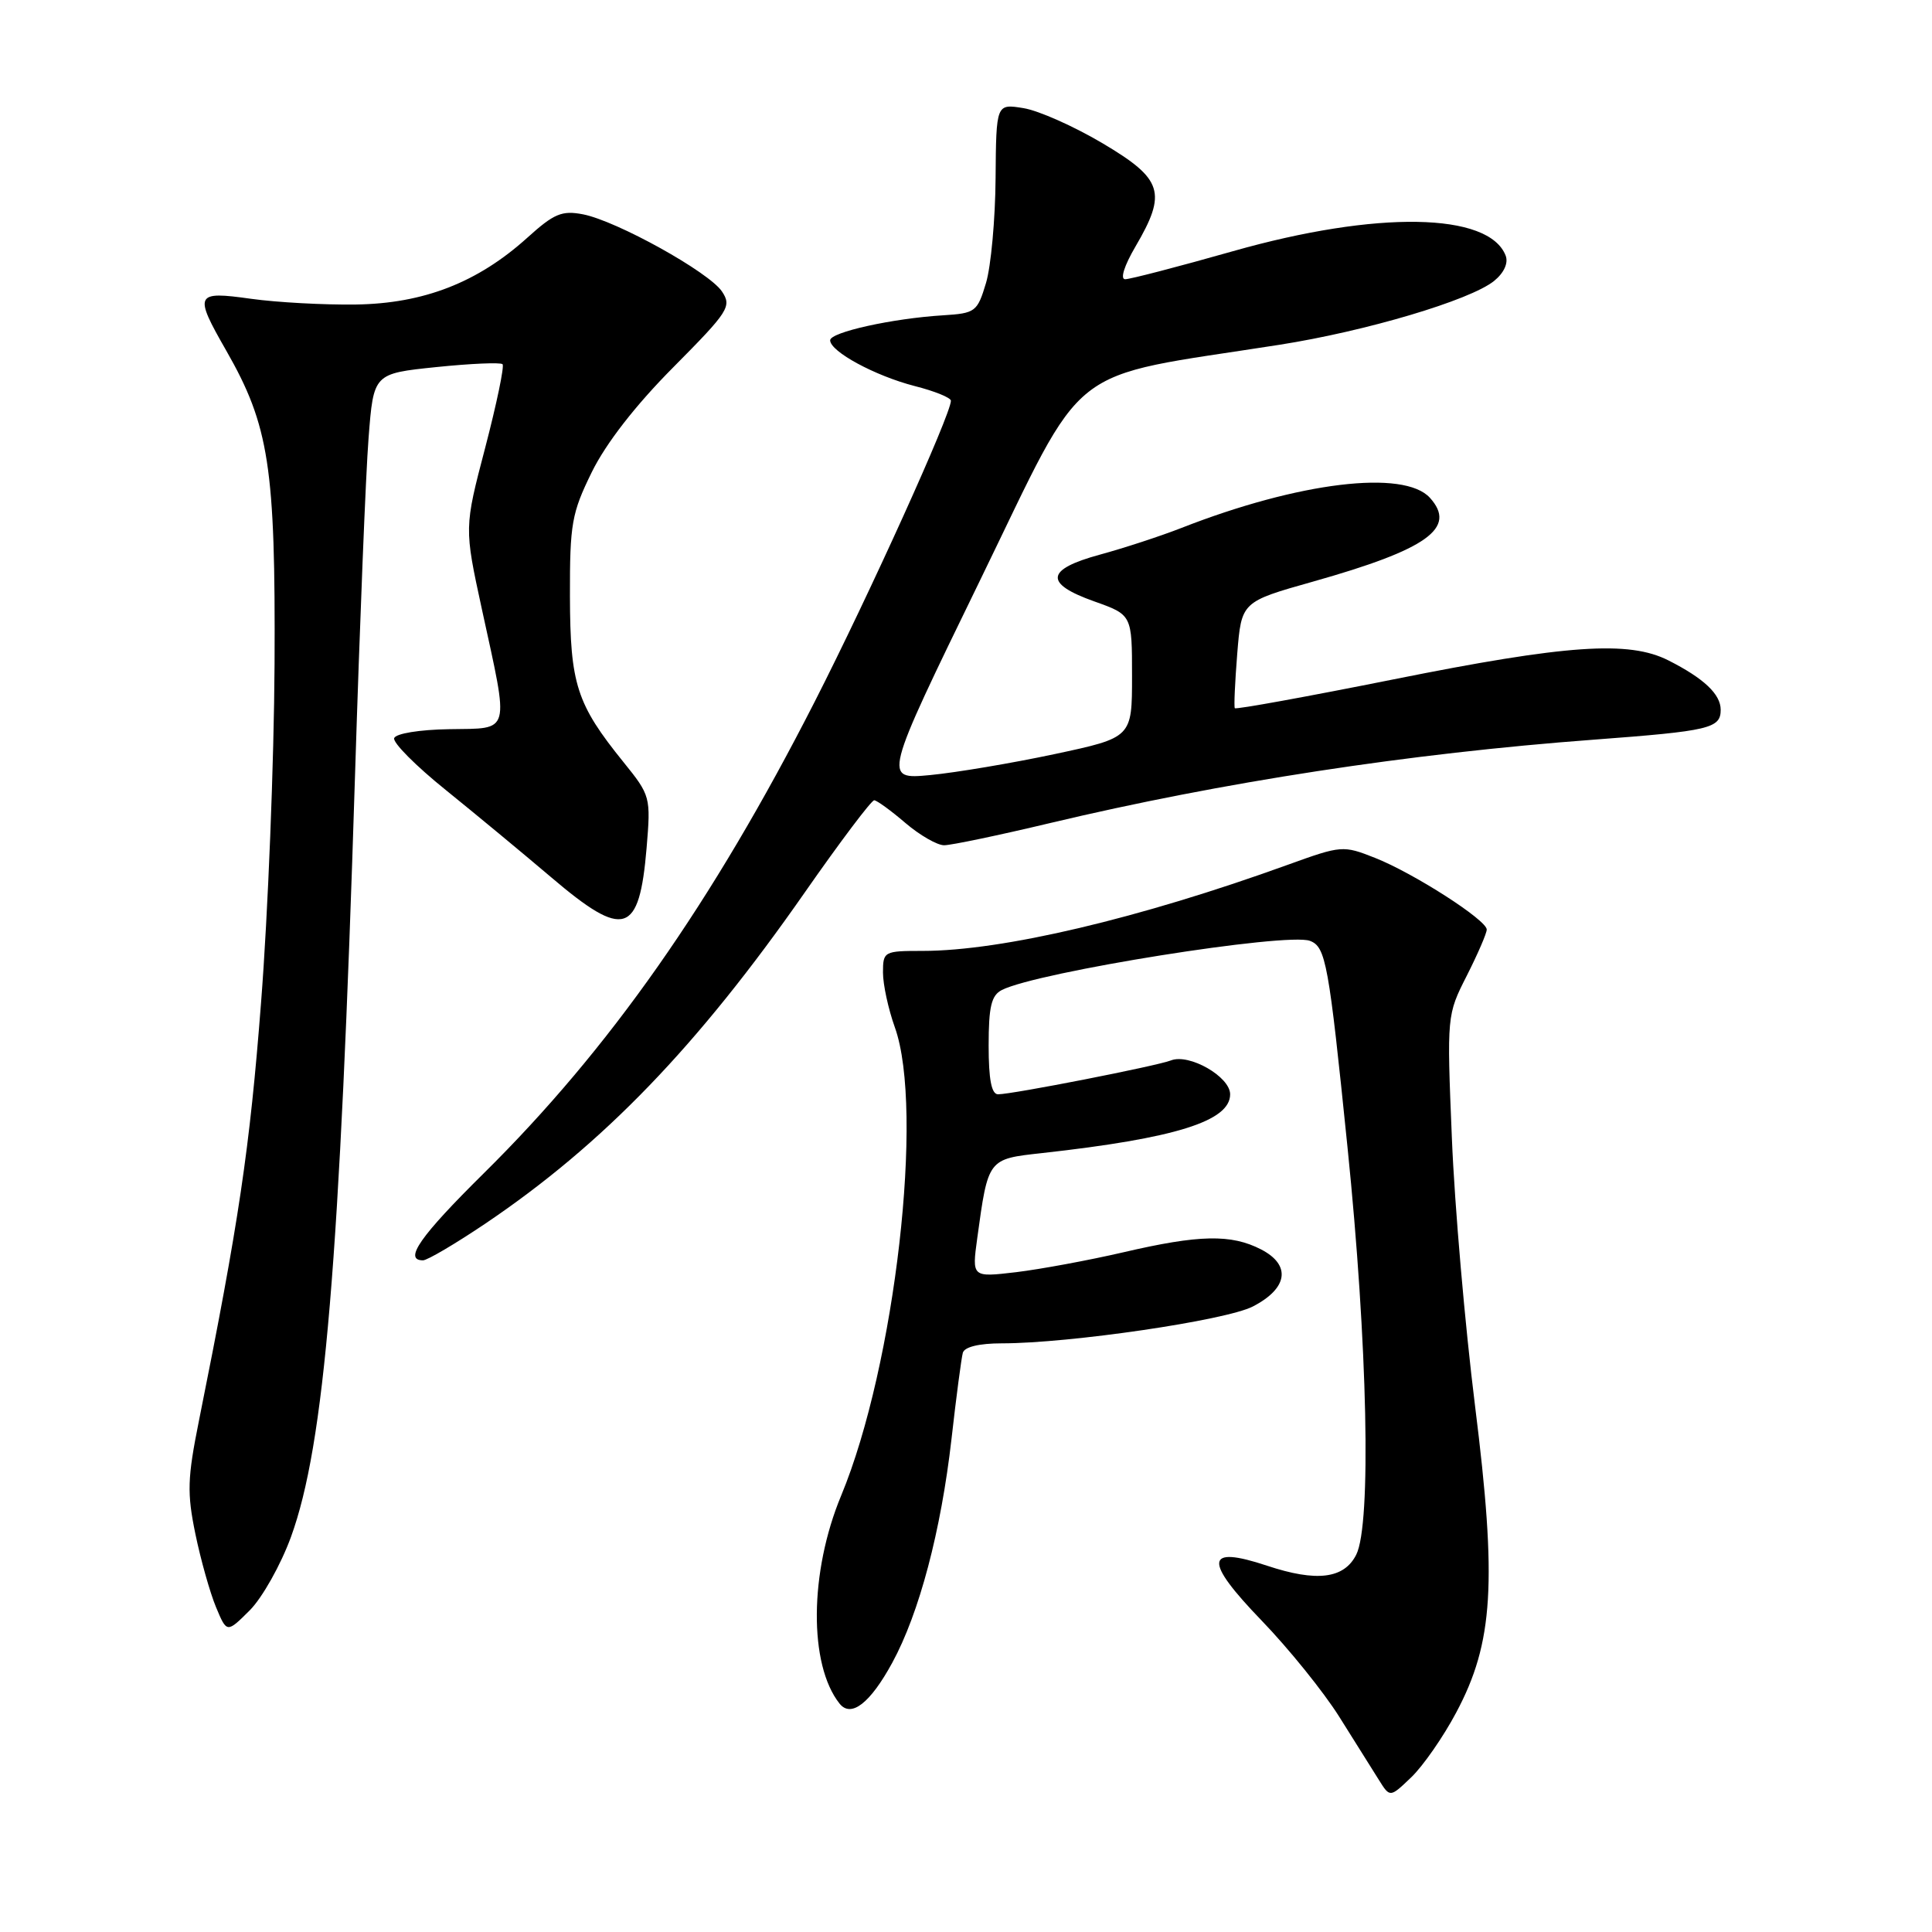 <?xml version="1.0" encoding="UTF-8" standalone="no"?>
<!DOCTYPE svg PUBLIC "-//W3C//DTD SVG 1.1//EN" "http://www.w3.org/Graphics/SVG/1.1/DTD/svg11.dtd" >
<svg xmlns="http://www.w3.org/2000/svg" xmlns:xlink="http://www.w3.org/1999/xlink" version="1.1" viewBox="0 0 256 256">
 <g >
 <path fill="currentColor"
d=" M 192.96 226.91 C 197.89 217.67 198.38 209.68 195.45 186.28 C 194.13 175.71 192.74 159.74 192.38 150.78 C 191.71 134.55 191.72 134.48 194.36 129.28 C 195.81 126.41 197.00 123.67 197.00 123.17 C 197.00 121.91 187.31 115.69 182.19 113.67 C 177.97 112.00 177.75 112.02 170.69 114.57 C 150.96 121.71 132.79 126.00 122.25 126.00 C 117.13 126.00 117.00 126.07 117.00 128.87 C 117.00 130.46 117.71 133.72 118.57 136.12 C 122.49 147.05 118.61 180.94 111.46 198.17 C 107.24 208.31 107.15 220.57 111.24 225.73 C 112.77 227.66 115.30 225.70 118.23 220.32 C 121.81 213.75 124.69 202.85 126.08 190.66 C 126.71 185.07 127.39 179.94 127.58 179.25 C 127.80 178.47 129.75 178.00 132.75 178.00 C 141.72 178.00 162.43 174.96 166.00 173.12 C 170.66 170.72 171.11 167.63 167.11 165.56 C 163.14 163.51 158.91 163.59 148.83 165.94 C 144.25 167.00 137.86 168.18 134.64 168.57 C 128.78 169.26 128.78 169.26 129.49 164.07 C 130.94 153.50 130.88 153.58 138.07 152.79 C 155.74 150.83 163.00 148.56 163.00 145.00 C 163.00 142.67 157.57 139.56 155.16 140.51 C 153.27 141.25 134.15 145.00 132.25 145.00 C 131.38 145.00 131.00 143.05 131.00 138.54 C 131.00 133.38 131.36 131.89 132.75 131.18 C 137.45 128.79 170.56 123.51 173.58 124.67 C 175.68 125.47 176.06 127.57 178.55 152.00 C 181.22 178.08 181.73 201.99 179.71 206.00 C 178.10 209.20 174.46 209.65 167.88 207.46 C 159.66 204.73 159.46 206.74 167.17 214.73 C 170.76 218.45 175.40 224.20 177.47 227.50 C 179.54 230.80 181.90 234.56 182.71 235.85 C 184.18 238.20 184.18 238.20 187.01 235.49 C 188.56 234.00 191.25 230.14 192.96 226.91 Z  M 38.56 203.64 C 43.00 191.41 45.02 167.36 47.05 102.50 C 47.67 82.70 48.47 62.67 48.84 58.00 C 49.50 49.50 49.50 49.50 57.81 48.64 C 62.38 48.17 66.33 48.00 66.59 48.26 C 66.85 48.52 65.81 53.50 64.29 59.33 C 61.51 69.93 61.51 69.93 63.85 80.71 C 67.50 97.48 67.77 96.48 59.54 96.62 C 55.57 96.68 52.43 97.20 52.23 97.81 C 52.03 98.40 55.11 101.50 59.08 104.69 C 63.04 107.89 69.32 113.09 73.04 116.25 C 82.72 124.49 84.71 123.87 85.68 112.33 C 86.24 105.60 86.19 105.41 82.62 100.99 C 76.39 93.28 75.55 90.67 75.52 79.00 C 75.50 69.40 75.75 67.99 78.42 62.55 C 80.29 58.75 84.19 53.72 89.21 48.67 C 96.57 41.25 96.98 40.61 95.67 38.63 C 93.96 36.06 81.72 29.27 77.25 28.40 C 74.45 27.86 73.41 28.30 69.87 31.50 C 63.30 37.43 56.15 40.22 47.15 40.35 C 42.94 40.41 36.69 40.07 33.25 39.59 C 25.84 38.55 25.66 38.92 29.98 46.46 C 35.67 56.41 36.51 61.90 36.38 88.00 C 36.31 100.93 35.51 121.11 34.59 132.86 C 33.09 152.27 31.65 161.94 26.36 188.26 C 24.83 195.88 24.77 197.82 25.89 203.26 C 26.60 206.69 27.83 211.05 28.62 212.95 C 30.06 216.40 30.06 216.40 33.10 213.37 C 34.76 211.70 37.22 207.32 38.56 203.64 Z  M 64.33 162.12 C 79.93 151.59 92.42 138.64 106.64 118.25 C 111.34 111.51 115.48 106.02 115.84 106.04 C 116.20 106.06 118.06 107.41 119.96 109.04 C 121.87 110.67 124.18 112.00 125.10 112.00 C 126.03 112.00 132.35 110.68 139.14 109.06 C 161.95 103.63 186.75 99.83 211.19 98.01 C 226.53 96.86 228.00 96.52 228.00 94.05 C 228.00 91.99 225.78 89.89 221.08 87.51 C 215.83 84.85 207.63 85.41 184.65 90.02 C 173.21 92.31 163.75 94.03 163.62 93.84 C 163.49 93.65 163.64 90.40 163.94 86.62 C 164.50 79.74 164.50 79.74 174.00 77.06 C 189.16 72.78 193.09 69.96 189.47 65.96 C 186.04 62.18 172.08 63.87 156.56 69.95 C 153.77 71.04 148.91 72.63 145.75 73.49 C 138.54 75.45 138.32 77.32 145.00 79.69 C 150.00 81.47 150.00 81.47 150.00 89.60 C 150.00 97.73 150.00 97.73 139.75 99.92 C 134.11 101.12 126.69 102.37 123.26 102.70 C 117.01 103.29 117.01 103.29 129.86 76.90 C 144.24 47.38 140.64 50.21 169.50 45.69 C 180.97 43.90 194.81 39.78 197.97 37.23 C 199.29 36.16 199.88 34.86 199.51 33.88 C 197.30 28.13 182.42 27.88 163.39 33.28 C 156.17 35.33 149.74 37.00 149.09 37.00 C 148.40 37.00 148.96 35.22 150.46 32.66 C 154.65 25.51 154.09 23.73 146.12 19.00 C 142.33 16.75 137.61 14.65 135.62 14.33 C 132.00 13.74 132.00 13.74 131.92 23.62 C 131.88 29.05 131.31 35.30 130.65 37.50 C 129.50 41.32 129.25 41.51 124.97 41.78 C 118.26 42.19 110.00 44.02 110.00 45.09 C 110.00 46.58 115.95 49.80 121.19 51.15 C 123.84 51.82 126.00 52.70 126.00 53.10 C 126.00 54.91 115.18 78.80 107.92 93.04 C 94.35 119.64 80.74 139.03 64.09 155.48 C 55.67 163.80 53.43 167.00 56.05 167.00 C 56.62 167.00 60.35 164.80 64.33 162.12 Z "/>
</g>
</svg>